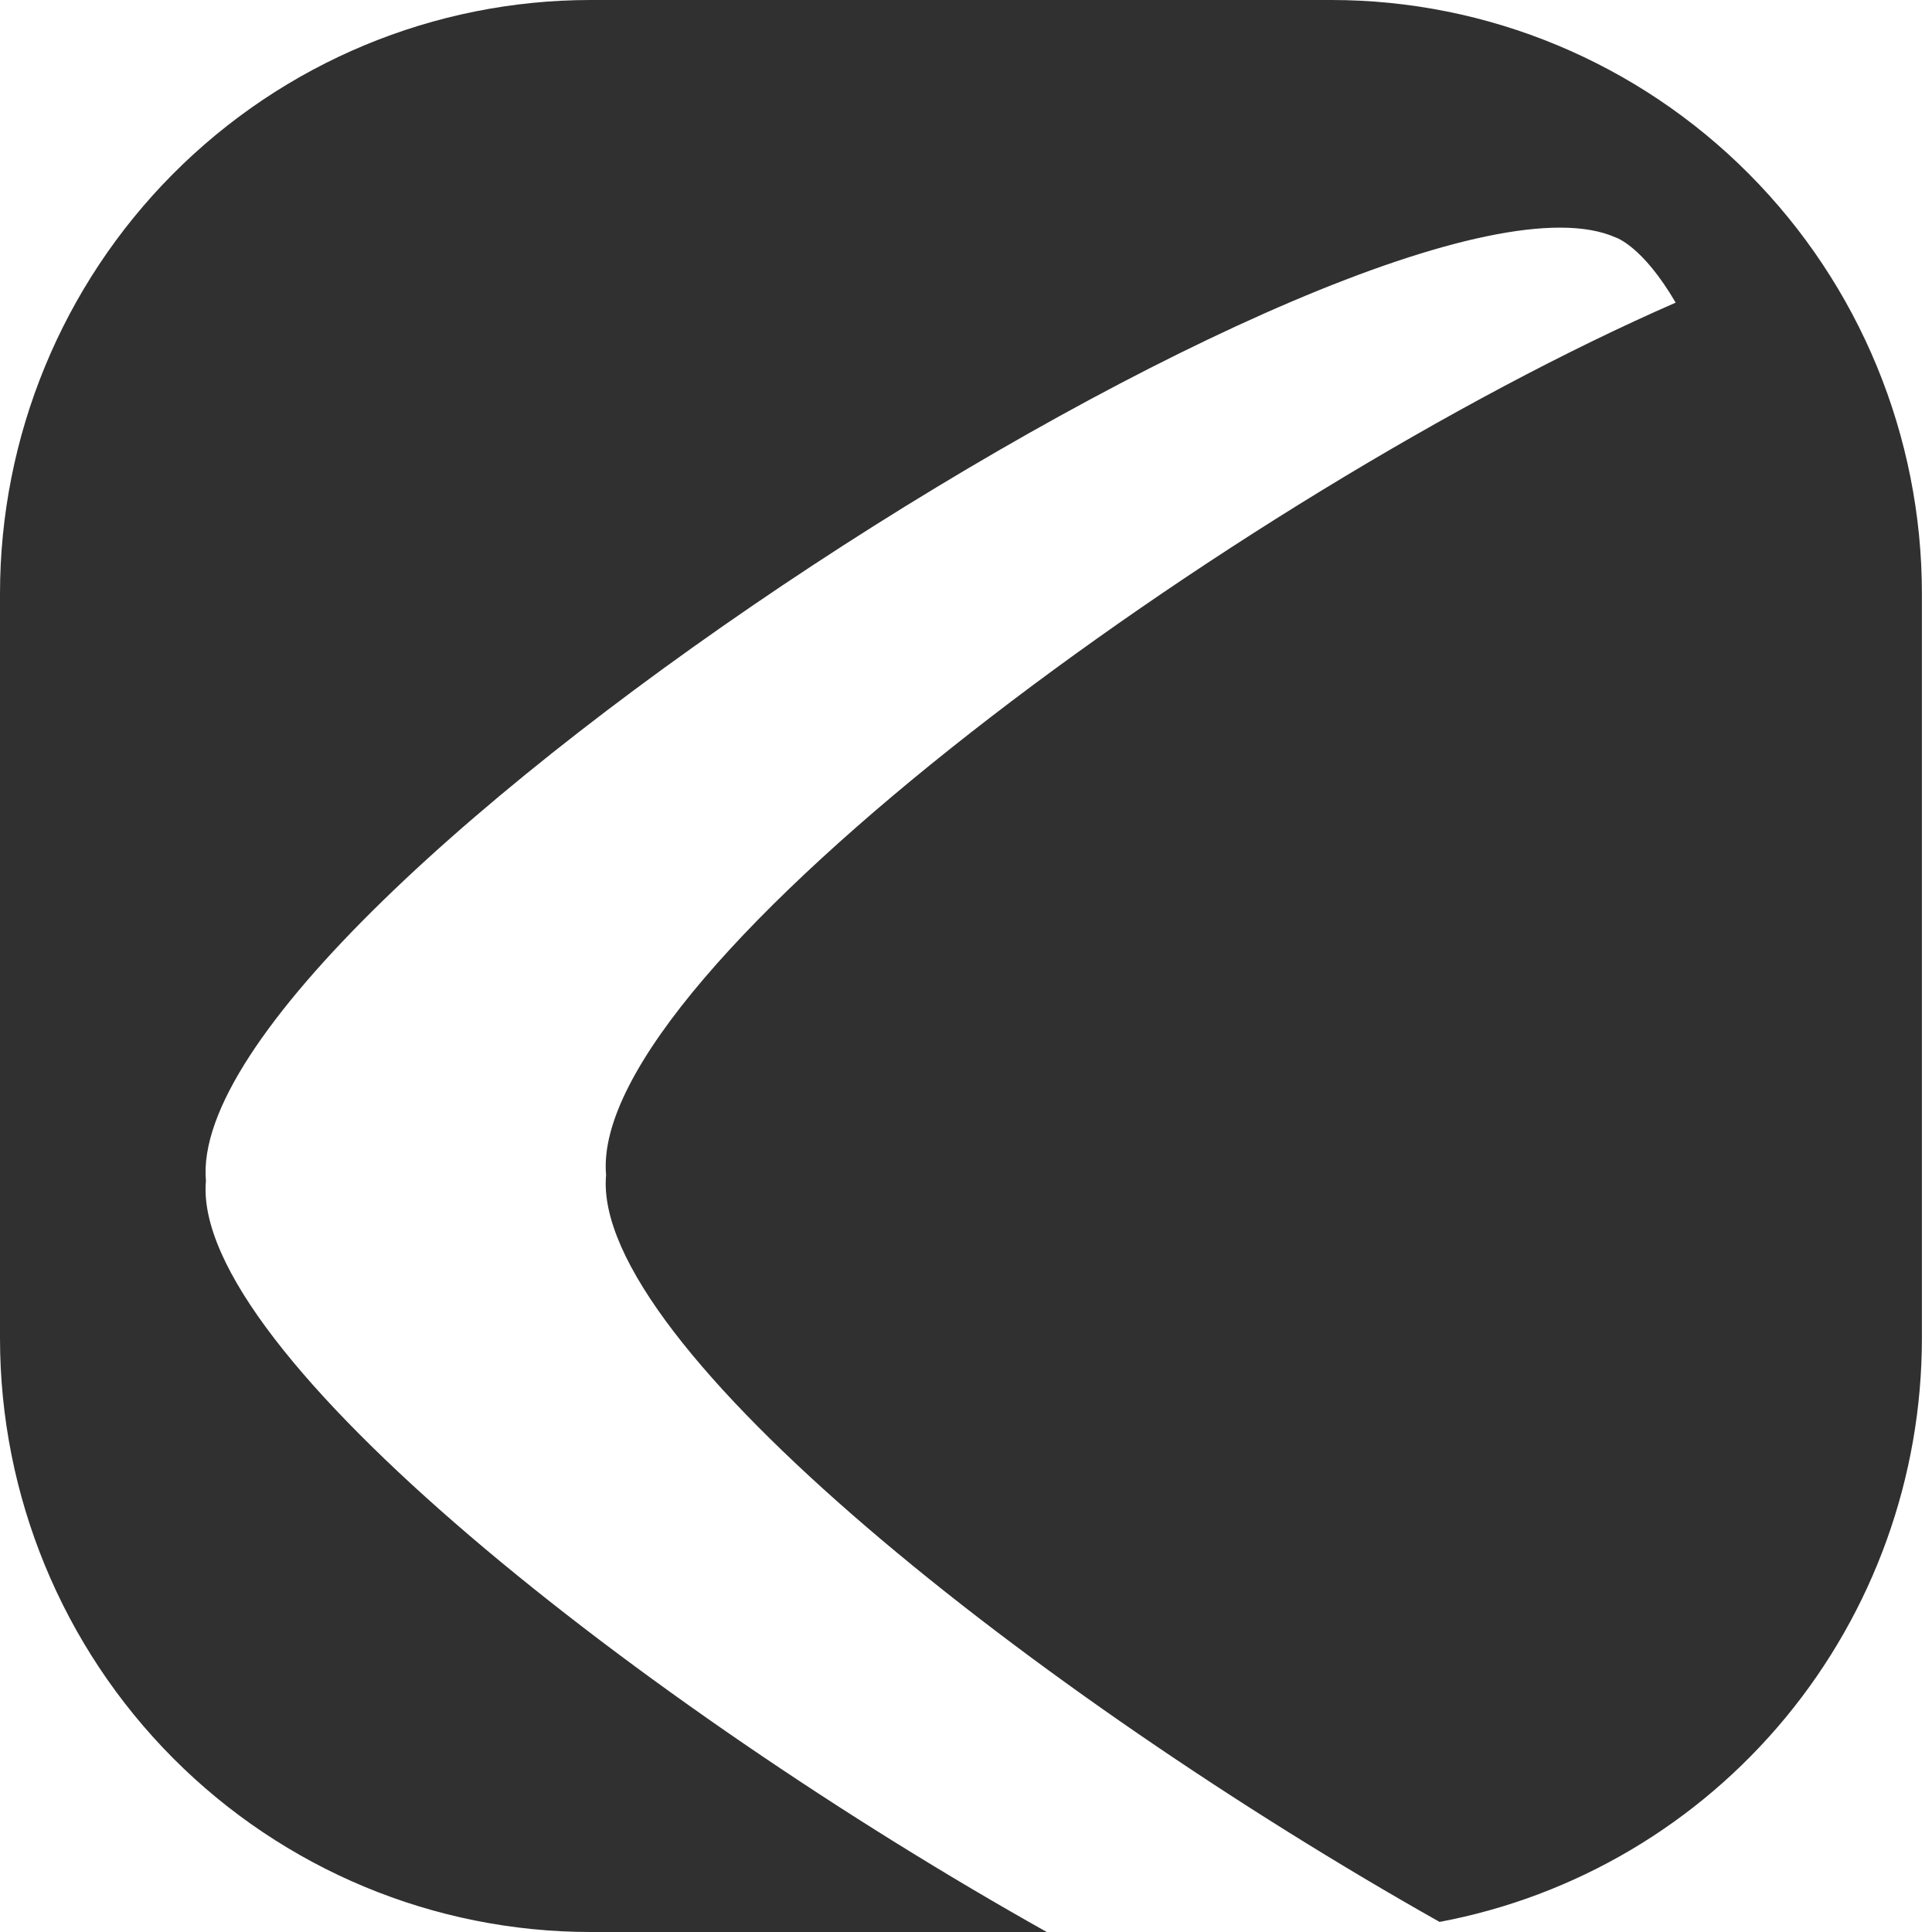 <svg width="68" height="68" viewBox="0 0 68 68" fill="none" xmlns="http://www.w3.org/2000/svg">
<path d="M46.857 0H20.789C15.275 0 9.988 2.202 6.089 6.121C2.19 10.04 0 15.355 0 20.898V47.102C0 52.645 2.19 57.96 6.089 61.879C9.988 65.798 15.275 68 20.789 68H36.843C22.694 60.068 6.713 47.57 7.248 41.562C6.372 31.747 48.56 4.657 56.864 8.357C56.864 8.357 57.807 8.643 58.978 10.652C43.643 17.349 20.683 34.088 21.332 41.355C20.798 47.324 36.583 59.706 50.668 67.645C55.437 66.749 59.745 64.206 62.846 60.454C65.946 56.703 67.644 51.98 67.645 47.102V20.898C67.645 15.355 65.455 10.04 61.556 6.121C57.658 2.202 52.37 0 46.857 0Z" fill="#303030"/>
</svg>
